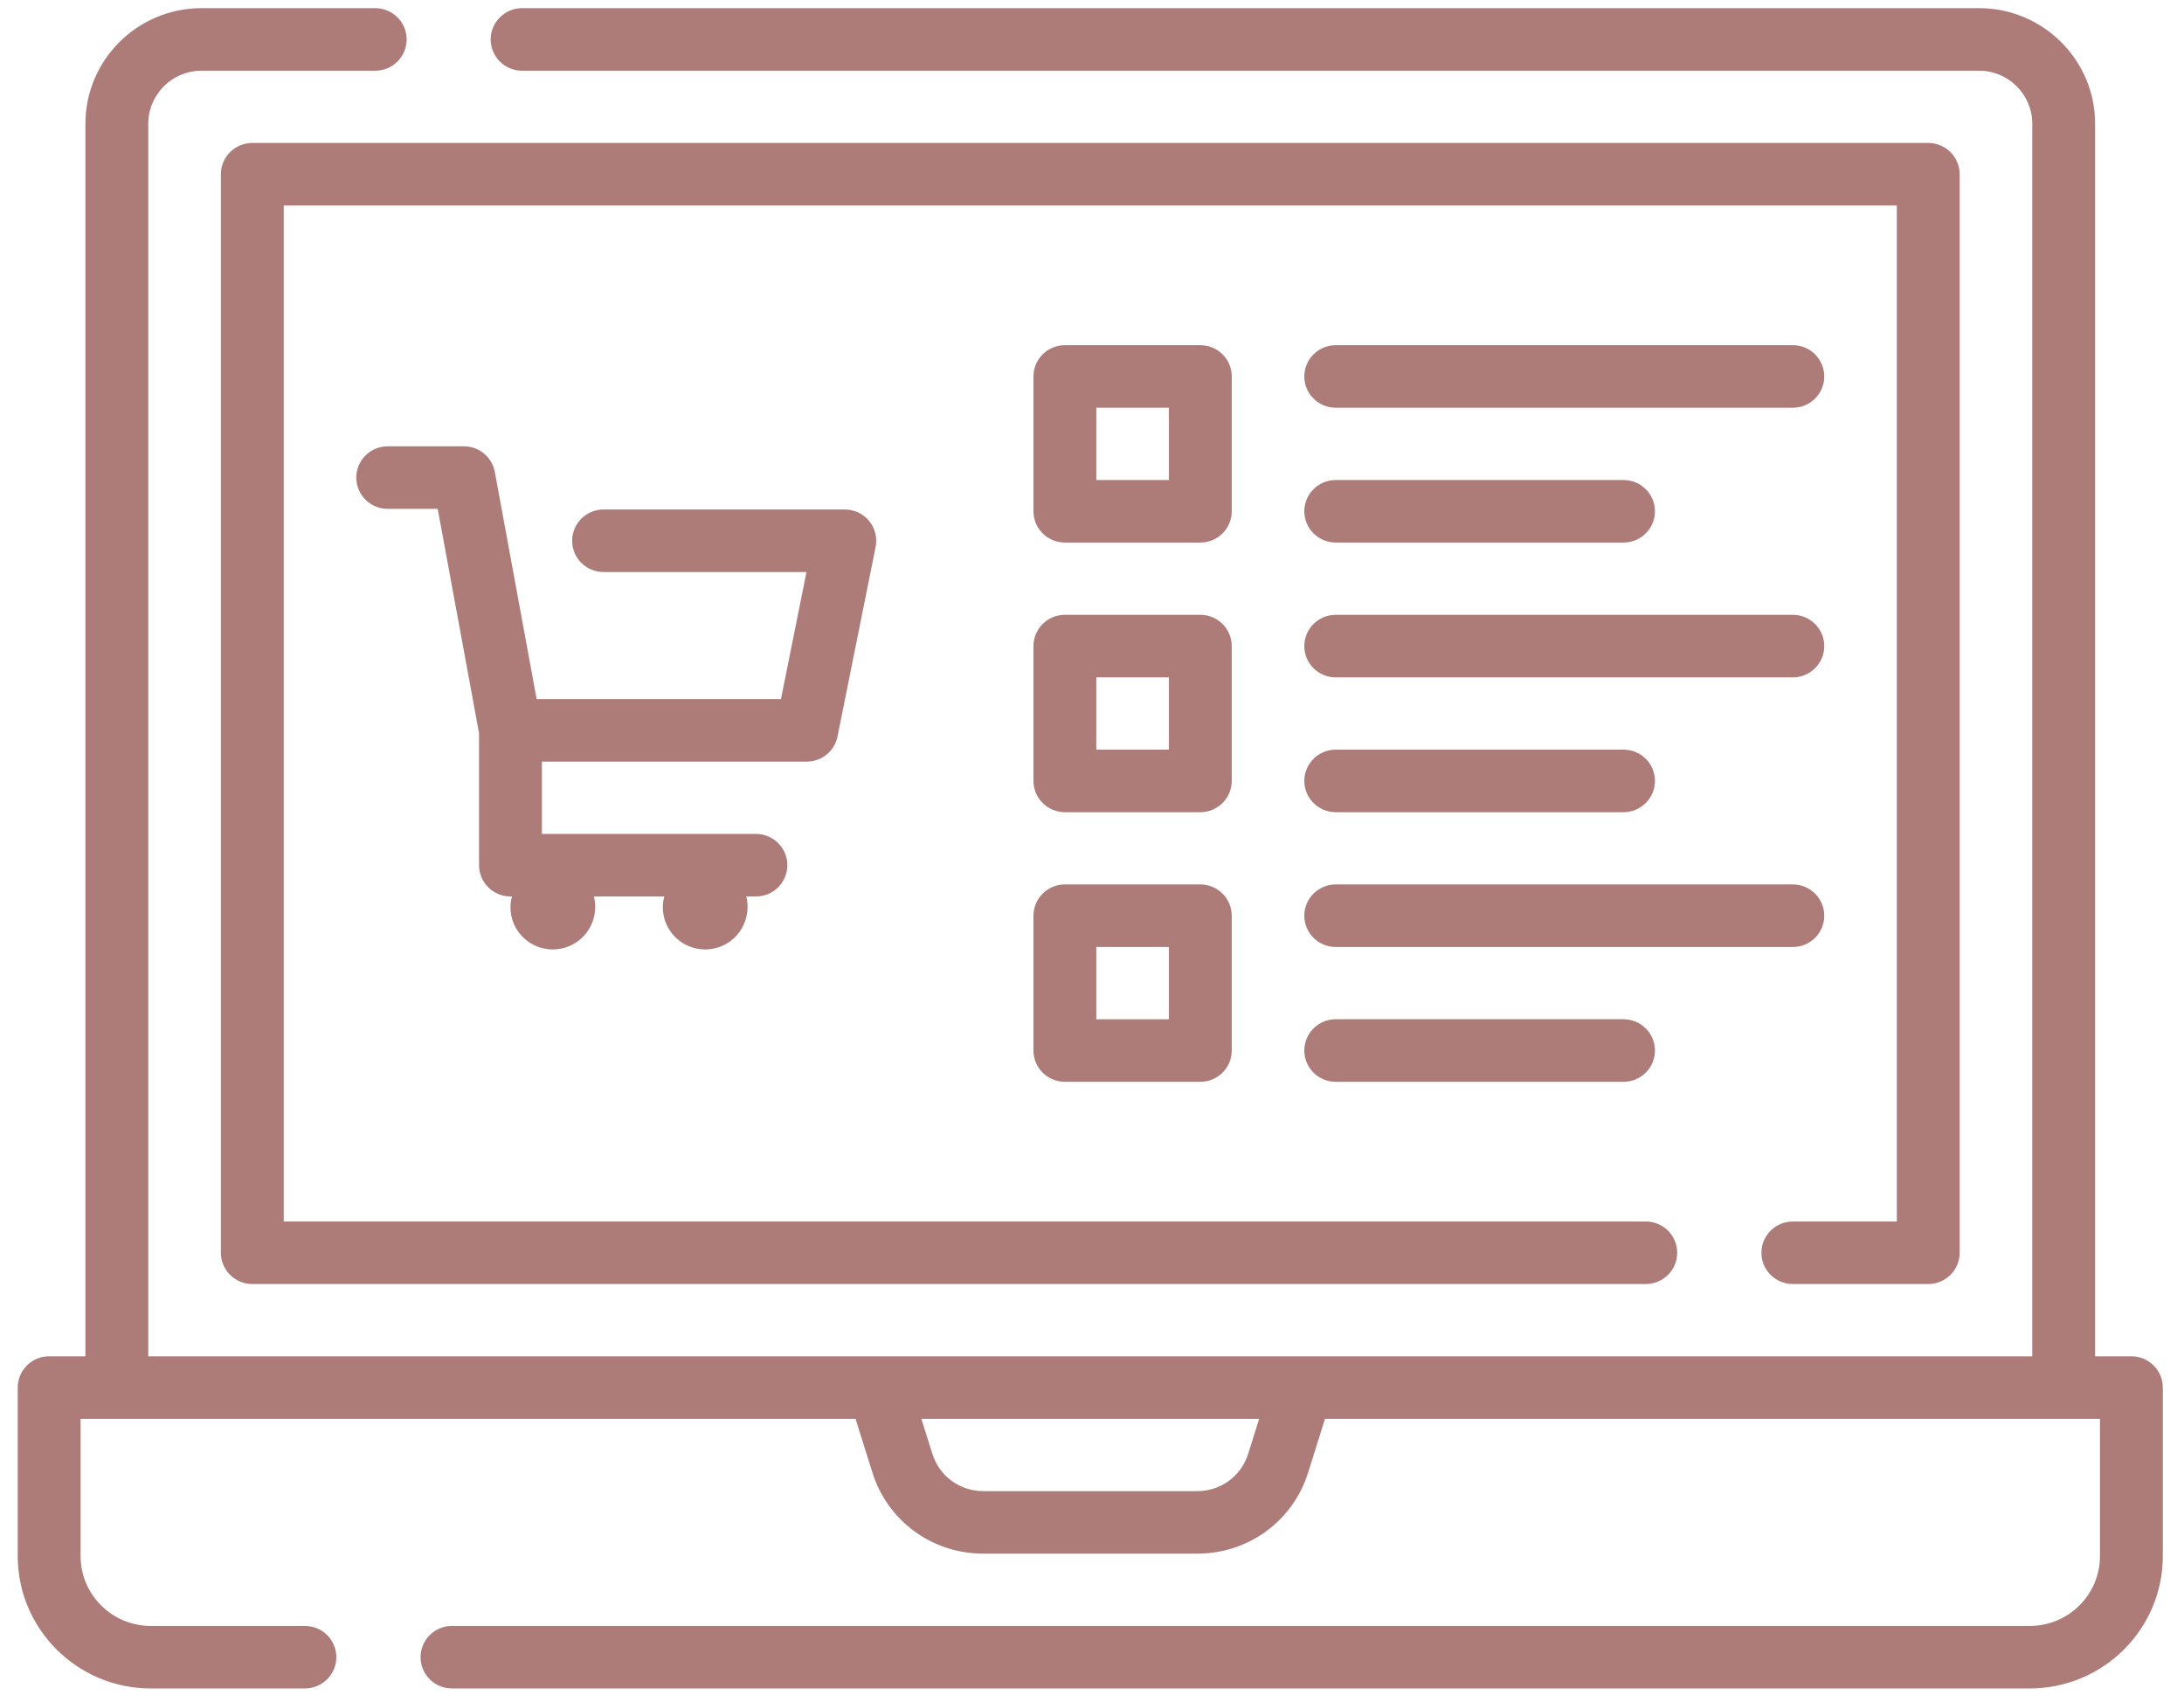 <svg width="67" height="52" viewBox="0 0 67 52" fill="none" xmlns="http://www.w3.org/2000/svg">
<path d="M55 39.386H59.154C59.686 39.386 60.118 38.957 60.118 38.427V5.345C60.118 4.815 59.686 4.385 59.154 4.385H7.74C7.208 4.385 6.776 4.815 6.776 5.345V38.427C6.776 38.957 7.208 39.386 7.74 39.386H50.489C51.021 39.386 51.453 38.957 51.453 38.427C51.453 37.897 51.021 37.468 50.489 37.468H8.704V6.304H58.19V37.468H55C54.468 37.468 54.036 37.897 54.036 38.427C54.036 38.957 54.468 39.386 55 39.386Z" fill="#AE7C78"/>
<path d="M65.386 41.602H64.273V3.794C64.273 1.84 62.675 0.25 60.712 0.25H16.017C15.485 0.25 15.053 0.68 15.053 1.21C15.053 1.74 15.485 2.169 16.017 2.169H60.712C61.612 2.169 62.345 2.898 62.345 3.794V41.602H4.549V3.794C4.549 2.898 5.281 2.169 6.182 2.169H11.511C12.043 2.169 12.475 1.74 12.475 1.21C12.475 0.68 12.043 0.25 11.511 0.25H6.182C4.218 0.25 2.621 1.84 2.621 3.794V41.602H1.508C0.975 41.602 0.544 42.032 0.544 42.562V47.731C0.544 49.97 2.374 51.791 4.623 51.791H9.354C9.887 51.791 10.318 51.362 10.318 50.832C10.318 50.302 9.887 49.873 9.354 49.873H4.623C3.437 49.873 2.472 48.912 2.472 47.731V43.521H26.246L26.764 45.17C27.231 46.657 28.597 47.656 30.163 47.656H36.731C38.297 47.656 39.663 46.657 40.13 45.17L40.647 43.521H64.422V47.731C64.422 48.912 63.457 49.873 62.271 49.873H13.866C13.333 49.873 12.902 50.302 12.902 50.832C12.902 51.362 13.333 51.791 13.866 51.791H62.271C64.52 51.791 66.35 49.97 66.35 47.731V42.562C66.35 42.032 65.919 41.602 65.386 41.602V41.602ZM38.29 44.597C38.075 45.279 37.449 45.738 36.731 45.738H30.163C29.445 45.738 28.818 45.279 28.604 44.597L28.266 43.521H38.627L38.29 44.597Z" fill="#AE7C78"/>
<path d="M24.748 23.362C25.207 23.362 25.603 23.04 25.693 22.591L26.862 16.776C26.918 16.494 26.845 16.202 26.662 15.979C26.479 15.757 26.205 15.628 25.917 15.628H18.516C17.984 15.628 17.552 16.058 17.552 16.588C17.552 17.118 17.984 17.547 18.516 17.547H24.741L23.958 21.444H16.463L15.18 14.476C15.095 14.021 14.697 13.69 14.231 13.69H11.894C11.362 13.69 10.93 14.119 10.93 14.649C10.93 15.179 11.362 15.609 11.894 15.609H13.428L14.696 22.49V26.538C14.696 27.068 15.127 27.498 15.66 27.498H15.705C15.676 27.604 15.66 27.715 15.66 27.83C15.66 28.544 16.241 29.123 16.958 29.123C17.546 29.123 18.042 28.733 18.202 28.199C18.24 28.078 18.26 27.949 18.26 27.815C18.26 27.705 18.245 27.599 18.219 27.498H20.379C20.374 27.517 20.368 27.536 20.364 27.555C20.345 27.644 20.334 27.736 20.334 27.831C20.334 28.544 20.915 29.123 21.632 29.123C22.26 29.123 22.784 28.679 22.904 28.089C22.924 28.001 22.934 27.909 22.934 27.815C22.934 27.706 22.919 27.599 22.893 27.498H23.19C23.723 27.498 24.154 27.068 24.154 26.538C24.154 26.008 23.723 25.579 23.19 25.579H16.624V23.363H24.748V23.362Z" fill="#AE7C78"/>
<path d="M37.787 11.547C37.787 11.017 37.355 10.588 36.823 10.588H32.668C32.136 10.588 31.704 11.017 31.704 11.547V15.683C31.704 16.213 32.136 16.642 32.668 16.642H36.823C37.355 16.642 37.787 16.213 37.787 15.683V11.547ZM35.859 14.723H33.632V12.507H35.859V14.723Z" fill="#AE7C78"/>
<path d="M40.977 16.642H49.806C50.338 16.642 50.77 16.213 50.77 15.683C50.77 15.153 50.338 14.724 49.806 14.724H40.977C40.445 14.724 40.013 15.153 40.013 15.683C40.013 16.213 40.445 16.642 40.977 16.642V16.642Z" fill="#AE7C78"/>
<path d="M40.977 12.507H54.999C55.532 12.507 55.964 12.078 55.964 11.547C55.964 11.017 55.532 10.588 54.999 10.588H40.977C40.445 10.588 40.013 11.017 40.013 11.547C40.013 12.078 40.445 12.507 40.977 12.507Z" fill="#AE7C78"/>
<path d="M37.787 19.818C37.787 19.288 37.355 18.858 36.823 18.858H32.668C32.136 18.858 31.704 19.288 31.704 19.818V23.953C31.704 24.483 32.136 24.913 32.668 24.913H36.823C37.355 24.913 37.787 24.483 37.787 23.953V19.818ZM35.859 22.994H33.632V20.777H35.859V22.994Z" fill="#AE7C78"/>
<path d="M40.977 24.913H49.806C50.338 24.913 50.77 24.483 50.77 23.953C50.77 23.423 50.338 22.994 49.806 22.994H40.977C40.445 22.994 40.013 23.423 40.013 23.953C40.013 24.483 40.445 24.913 40.977 24.913V24.913Z" fill="#AE7C78"/>
<path d="M40.977 20.778H54.999C55.532 20.778 55.964 20.348 55.964 19.818C55.964 19.288 55.532 18.858 54.999 18.858H40.977C40.445 18.858 40.013 19.288 40.013 19.818C40.013 20.348 40.445 20.778 40.977 20.778Z" fill="#AE7C78"/>
<path d="M36.823 27.129H32.668C32.136 27.129 31.704 27.559 31.704 28.089V32.224C31.704 32.754 32.136 33.183 32.668 33.183H36.823C37.355 33.183 37.787 32.754 37.787 32.224V28.089C37.787 27.559 37.355 27.129 36.823 27.129ZM35.859 31.265H33.632V29.048H35.859V31.265Z" fill="#AE7C78"/>
<path d="M40.977 31.264C40.445 31.264 40.013 31.694 40.013 32.224C40.013 32.754 40.445 33.183 40.977 33.183H49.806C50.338 33.183 50.77 32.754 50.77 32.224C50.77 31.694 50.338 31.264 49.806 31.264H40.977Z" fill="#AE7C78"/>
<path d="M55.964 28.089C55.964 27.559 55.532 27.129 54.999 27.129H40.977C40.445 27.129 40.013 27.559 40.013 28.089C40.013 28.619 40.445 29.048 40.977 29.048H54.999C55.532 29.048 55.964 28.619 55.964 28.089Z" fill="#AE7C78"/>
</svg>
